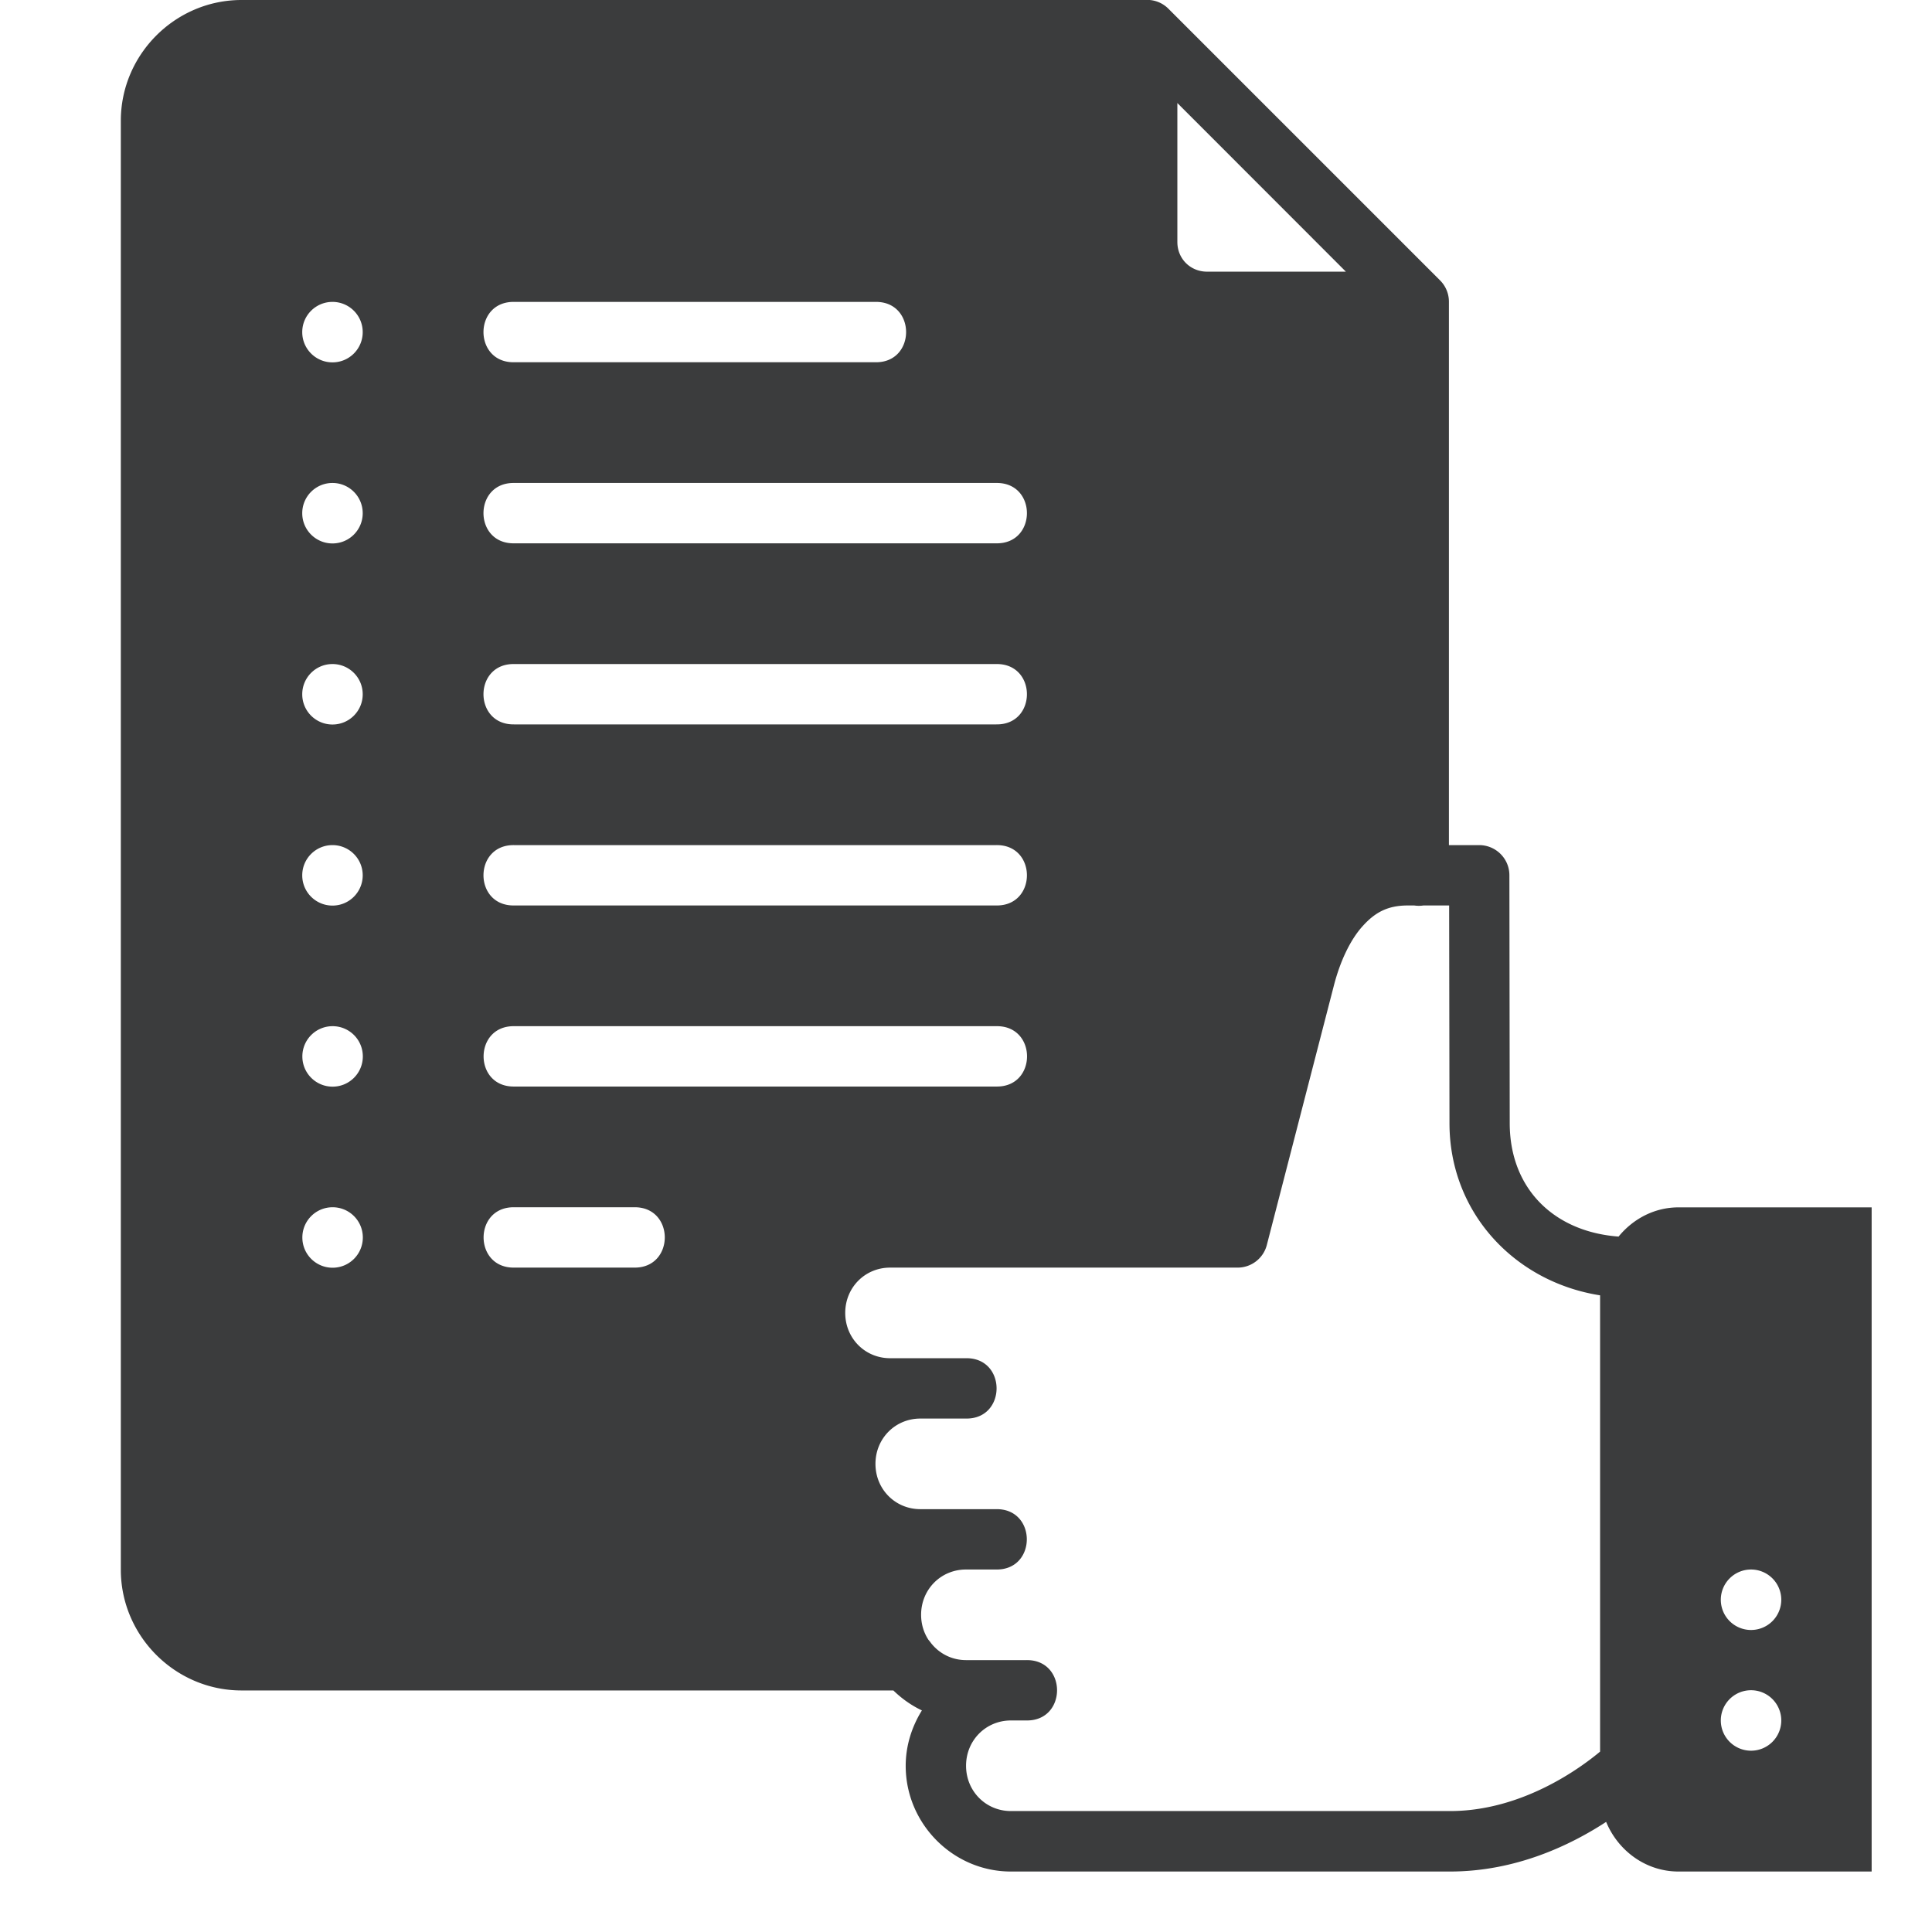 <svg xmlns="http://www.w3.org/2000/svg" width="64" height="64" viewBox="0 0 16.933 16.933" id="whitelist"><path style="line-height:normal;font-variant-ligatures:normal;font-variant-position:normal;font-variant-caps:normal;font-variant-numeric:normal;font-variant-alternates:normal;font-feature-settings:normal;text-indent:0;text-align:start;text-decoration-line:none;text-decoration-style:solid;text-decoration-color:#000;text-transform:none;text-orientation:mixed;shape-padding:0;isolation:auto;mix-blend-mode:normal" fill="#3b3c3d" d="m 2.117,280.067 c -0.581,0 -1.058,0.477 -1.058,1.058 v 12.7 c 0,0.581 0.477,1.058 1.058,1.058 h 5.713 c 0.073,0.071 0.157,0.131 0.25,0.175 -0.088,0.142 -0.142,0.308 -0.142,0.486 0,0.507 0.415,0.926 0.922,0.926 h 3.848 c 0.578,0 1.056,-0.231 1.369,-0.435 0.104,0.252 0.347,0.435 0.634,0.435 h 1.693 v -5.821 h -1.693 c -0.212,0 -0.399,0.102 -0.525,0.256 -0.567,-0.042 -0.954,-0.421 -0.954,-0.994 l -0.003,-2.173 c 0,-0.146 -0.119,-0.264 -0.265,-0.264 h -0.265 v -4.763 c -2.6e-5,-0.07 -0.028,-0.137 -0.078,-0.187 l -2.381,-2.381 c -0.05,-0.05 -0.117,-0.077 -0.187,-0.077 z m 8.202,0.903 1.477,1.478 h -1.216 c -0.147,0 -0.261,-0.113 -0.261,-0.26 z m -7.405,1.743 c 0.146,0 0.265,0.118 0.265,0.265 0,0.146 -0.118,0.265 -0.265,0.265 -0.146,0 -0.265,-0.118 -0.265,-0.265 0,-0.146 0.118,-0.265 0.265,-0.265 z m 1.592,0 h 3.167 c 0.358,-0.005 0.358,0.534 0,0.529 h -3.167 c -0.358,0.005 -0.358,-0.534 0,-0.529 z m -1.592,1.587 c 0.146,0 0.265,0.118 0.265,0.265 0,0.146 -0.118,0.265 -0.265,0.265 -0.146,0 -0.265,-0.118 -0.265,-0.265 0,-0.146 0.118,-0.265 0.265,-0.265 z m 1.592,0 h 4.226 c 0.358,-0.005 0.358,0.534 0,0.529 h -4.226 c -0.358,0.005 -0.358,-0.534 0,-0.529 z m -1.592,1.587 c 0.146,0 0.265,0.118 0.265,0.265 0,0.146 -0.118,0.265 -0.265,0.265 -0.146,0 -0.265,-0.118 -0.265,-0.265 0,-0.146 0.118,-0.265 0.265,-0.265 z m 1.592,0 h 4.226 c 0.358,-0.005 0.358,0.534 0,0.529 h -4.226 c -0.358,0.005 -0.358,-0.534 0,-0.529 z m -1.592,1.587 c 0.146,0 0.265,0.118 0.265,0.265 0,0.146 -0.118,0.265 -0.265,0.265 -0.146,0 -0.265,-0.118 -0.265,-0.265 0,-0.146 0.118,-0.265 0.265,-0.265 z m 1.592,0 h 4.226 c 0.358,-0.005 0.358,0.534 0,0.529 h -4.226 c -0.358,0.005 -0.358,-0.534 0,-0.529 z m 7.834,0.529 h 0.055 c 0.027,0.004 0.054,0.004 0.081,0 h 0.225 l 0.003,1.908 c 0,0.788 0.575,1.392 1.32,1.509 v 3.999 c -0.168,0.14 -0.68,0.521 -1.315,0.521 H 8.86 c -0.219,0 -0.393,-0.174 -0.393,-0.397 0,-0.223 0.174,-0.397 0.393,-0.397 h 0.136 c 0.358,0.005 0.358,-0.534 0,-0.529 h -0.529 c -0.126,0 -0.235,-0.058 -0.307,-0.149 -0.007,-0.01 -0.014,-0.019 -0.022,-0.028 -0.041,-0.062 -0.065,-0.138 -0.065,-0.22 0,-0.223 0.174,-0.397 0.393,-0.397 h 0.265 c 0.358,0.005 0.358,-0.534 0,-0.529 h -0.665 c -0.219,0 -0.393,-0.174 -0.393,-0.397 0,-0.223 0.174,-0.397 0.393,-0.397 h 0.4 c 0.358,0.005 0.358,-0.534 0,-0.529 h -0.4 -0.265 c -0.219,0 -0.393,-0.174 -0.393,-0.397 0,-0.223 0.174,-0.397 0.393,-0.397 h 3.046 c 0.121,5e-5 0.226,-0.082 0.256,-0.198 l 0.588,-2.275 c 0.055,-0.213 0.144,-0.401 0.252,-0.52 0.108,-0.12 0.219,-0.181 0.395,-0.181 z m -9.425,1.058 c 0.146,0 0.265,0.118 0.265,0.265 0,0.146 -0.118,0.265 -0.265,0.265 -0.146,0 -0.265,-0.118 -0.265,-0.265 0,-0.146 0.118,-0.265 0.265,-0.265 z m 1.592,0 h 4.226 c 0.358,-0.005 0.358,0.534 0,0.529 h -4.226 c -0.358,0.005 -0.358,-0.534 0,-0.529 z m -1.592,1.587 c 0.146,0 0.265,0.118 0.265,0.265 0,0.146 -0.118,0.265 -0.265,0.265 -0.146,0 -0.265,-0.118 -0.265,-0.265 0,-0.146 0.118,-0.265 0.265,-0.265 z m 1.592,0 h 1.051 c 0.358,-0.005 0.358,0.534 0,0.529 h -1.051 c -0.358,0.005 -0.358,-0.534 0,-0.529 z m 10.84,3.175 a 0.265,0.265 0 0 1 0.265,0.265 0.265,0.265 0 0 1 -0.265,0.265 0.265,0.265 0 0 1 -0.265,-0.265 0.265,0.265 0 0 1 0.265,-0.265 z m 0,1.058 a 0.265,0.265 0 0 1 0.265,0.265 0.265,0.265 0 0 1 -0.265,0.265 0.265,0.265 0 0 1 -0.265,-0.265 0.265,0.265 0 0 1 0.265,-0.265 z" color="#000" font-family="sans-serif" font-weight="400" overflow="visible" paint-order="fill markers stroke" transform="translate(0 -280.067)"></path></svg>